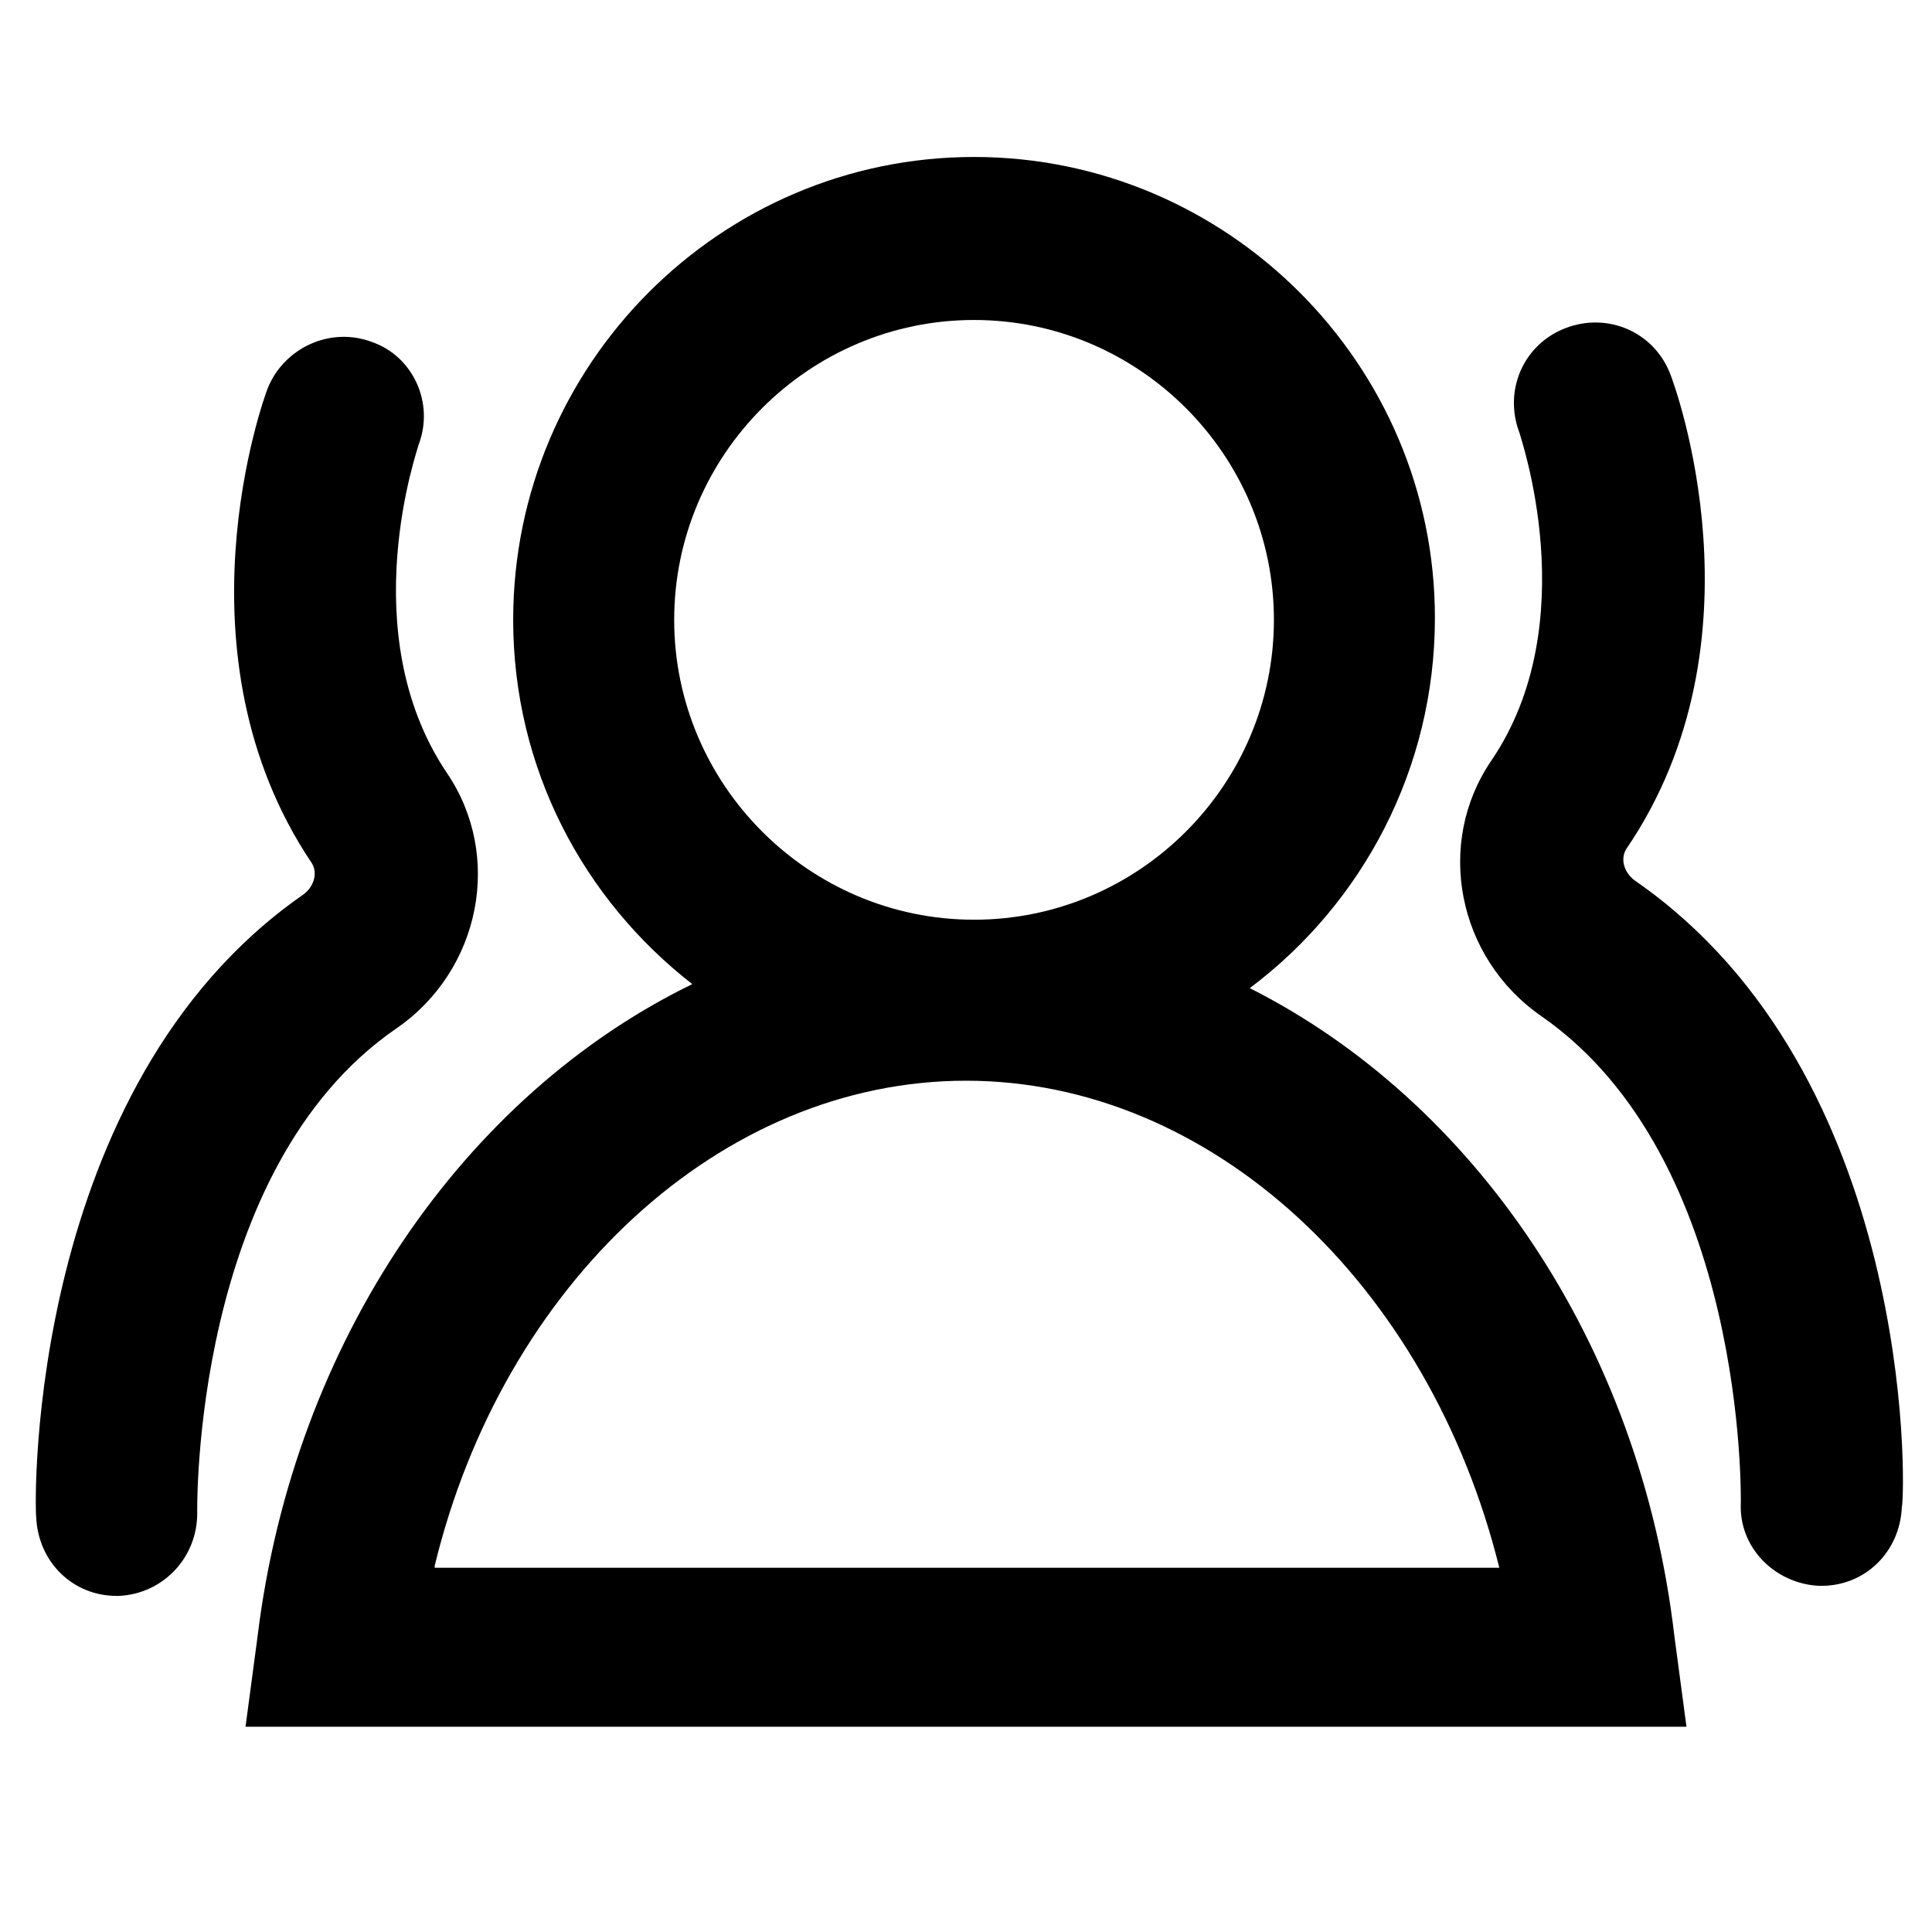 <?xml version="1.0" encoding="utf-8"?>
<!-- Generator: Adobe Illustrator 21.0.0, SVG Export Plug-In . SVG Version: 6.00 Build 0)  -->
<svg version="1.1" id="Layer_1" xmlns="http://www.w3.org/2000/svg" xmlns:xlink="http://www.w3.org/1999/xlink" x="0px" y="0px"
	 viewBox="0 0 96 96" style="enable-background:new 0 0 96 96;" xml:space="preserve">
<g>
	<path d="M62.1,49.1c5.6-4.2,9.2-10.9,9.2-18.4c0-12.6-10.3-22.9-22.9-22.9S25.5,18.1,25.5,30.8c0,7.4,3.5,13.9,8.9,18.1
		c-11.3,5.5-19.8,17.7-21.6,32.4l-0.6,4.5h71.6l-0.6-4.5C81.5,66.7,73.2,54.7,62.1,49.1z M33.5,30.8c0-8.2,6.7-14.9,14.9-14.9
		s14.9,6.7,14.9,14.9s-6.7,14.9-14.9,14.9S33.5,39,33.5,30.8z M21.6,77.8C25,63.8,35.8,53.7,48,53.7c12.2,0,23,10.1,26.5,24.2H21.6z
		"/>
	<path d="M81.3,43.8c-0.6-0.4-0.8-1.1-0.5-1.6c7.1-10.4,2.4-23.1,2.2-23.6c-0.8-2.1-3.1-3.1-5.2-2.3c-2.1,0.8-3.1,3.1-2.3,5.2
		c0,0.1,3.3,9.4-1.4,16.3c-2.8,4.1-1.7,9.8,2.5,12.7c10.2,7.1,9.9,24,9.9,24.2c-0.1,2.2,1.7,4,3.9,4.1c0,0,0.1,0,0.1,0
		c2.2,0,3.9-1.7,4-3.9C94.7,73.9,95.1,53.4,81.3,43.8z"/>
	<path d="M19.7,51.1c4.2-2.9,5.3-8.6,2.5-12.7c-4.7-7-1.4-16.2-1.4-16.3c0.8-2.1-0.3-4.4-2.3-5.1c-2.1-0.8-4.4,0.3-5.2,2.3
		c-0.2,0.5-4.8,13.2,2.2,23.6c0.3,0.5,0.1,1.2-0.5,1.6C1.4,54,1.7,74.6,1.8,75.4c0.1,2.2,1.8,3.9,4,3.9c0,0,0.1,0,0.1,0
		c2.2-0.1,3.9-1.9,3.9-4.1C9.8,75.1,9.5,58.1,19.7,51.1z"/>
</g>
</svg>
